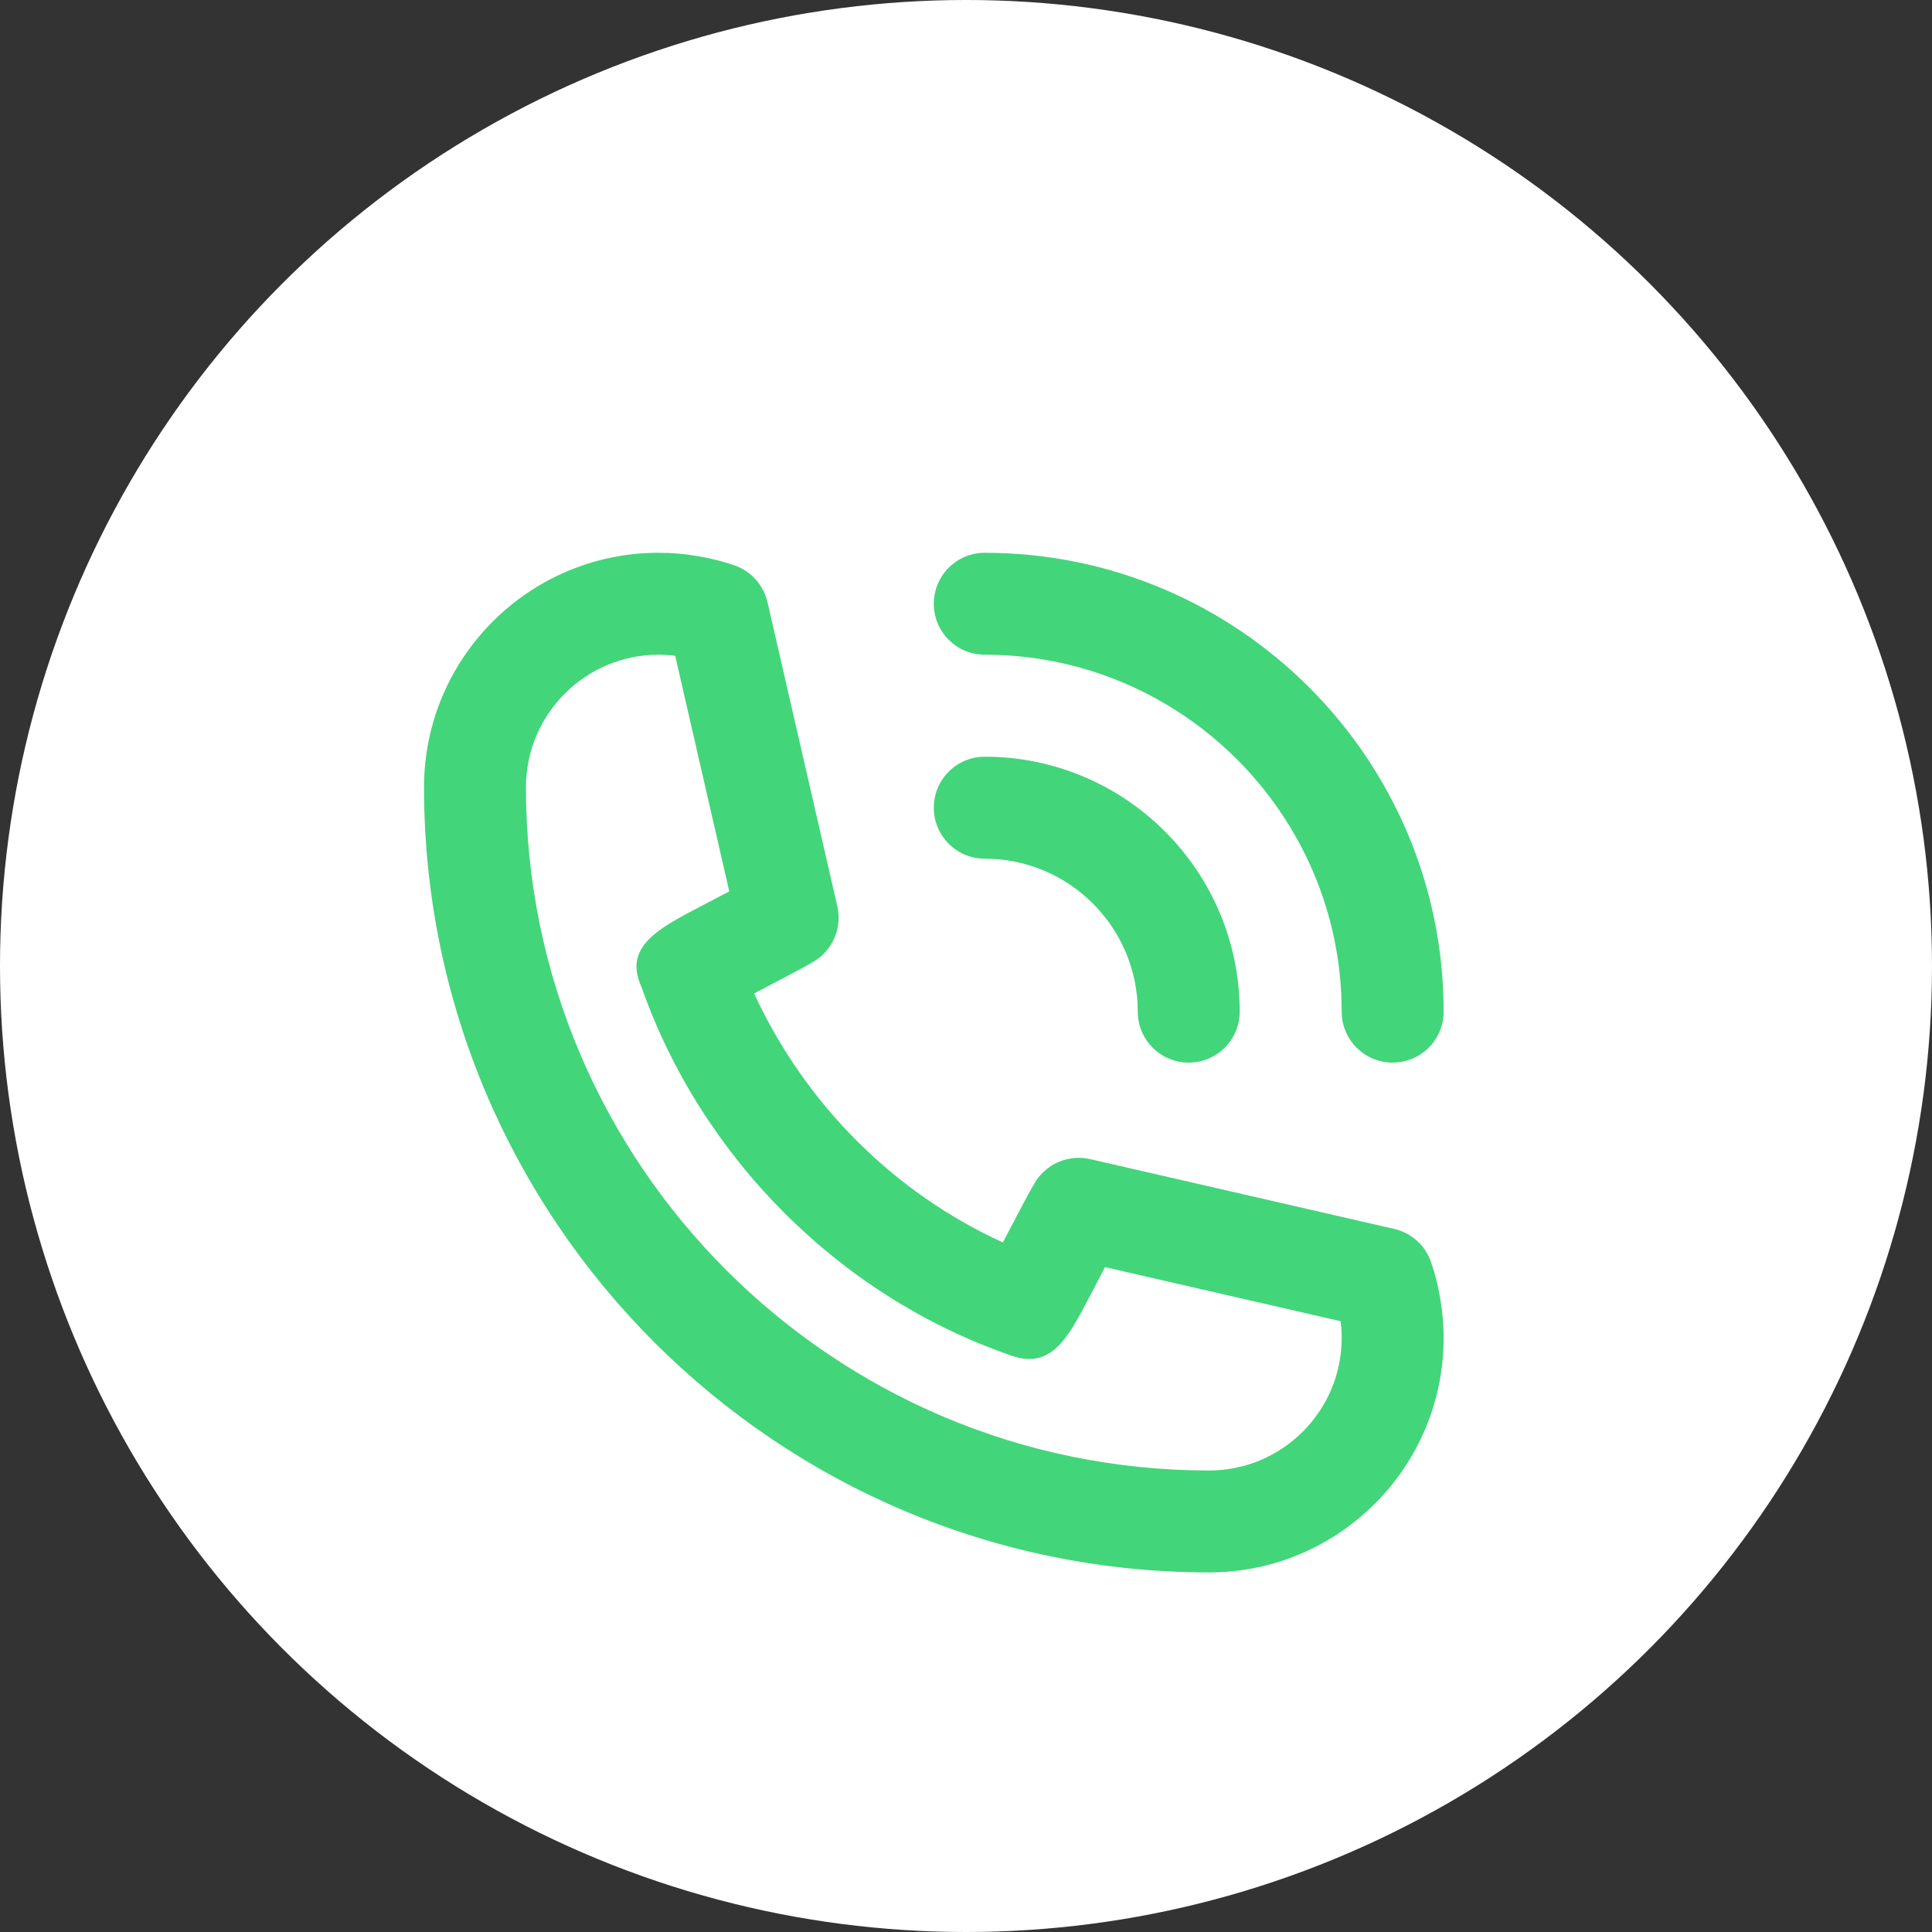 <svg width="60" height="60" viewBox="0 0 60 60" fill="none" xmlns="http://www.w3.org/2000/svg">
<rect x="0" y="0" width="60" height="60" fill="#333333" stroke="none"/>
<circle cx="30" cy="30" r="30" fill="white"/>
<path fill-rule="evenodd" clip-rule="evenodd" d="M37.551 45.667C25.852 45.667 16.334 36.148 16.334 24.45C16.334 22.18 18.18 20.333 20.451 20.333C20.623 20.333 20.794 20.344 20.969 20.367L22.648 27.683C22.441 27.791 22.218 27.908 22.001 28.021L21.797 28.128C20.432 28.841 19.355 29.404 19.92 30.647C21.782 35.945 26.056 40.22 31.29 42.057C32.624 42.591 33.141 41.602 33.857 40.233L33.866 40.215C33.949 40.059 34.033 39.897 34.117 39.736L34.118 39.734C34.186 39.605 34.253 39.476 34.318 39.352L41.633 41.031C41.656 41.202 41.667 41.374 41.667 41.55C41.667 43.821 39.821 45.667 37.551 45.667ZM44.44 39.188C44.261 38.673 43.83 38.287 43.298 38.165L33.855 35.997C33.334 35.88 32.79 36.027 32.405 36.398C32.179 36.613 32.174 36.62 31.145 38.584C27.772 37.049 25.009 34.295 23.42 30.853C25.381 29.825 25.386 29.821 25.603 29.596C25.974 29.209 26.122 28.665 26.004 28.145L23.836 18.703C23.714 18.171 23.326 17.738 22.812 17.559C22.435 17.43 22.047 17.331 21.664 17.27C21.269 17.201 20.863 17.167 20.451 17.167C16.434 17.167 13.168 20.433 13.168 24.45C13.168 37.896 24.105 48.833 37.551 48.833C41.566 48.833 44.834 45.567 44.834 41.55C44.834 41.142 44.798 40.738 44.731 40.345C44.668 39.949 44.57 39.561 44.44 39.188ZM30.584 26.667C33.202 26.667 35.334 28.798 35.334 31.417C35.334 32.292 36.041 33 36.917 33C37.792 33 38.5 32.292 38.5 31.417C38.5 27.051 34.949 23.5 30.584 23.5C29.709 23.5 29 24.208 29 25.083C29 25.959 29.709 26.667 30.584 26.667ZM41.667 31.417C41.667 25.307 36.694 20.333 30.584 20.333C29.709 20.333 29 19.626 29 18.75C29 17.874 29.709 17.167 30.584 17.167C38.442 17.167 44.834 23.559 44.834 31.417C44.834 32.292 44.126 33 43.25 33C42.375 33 41.667 32.292 41.667 31.417Z" fill="#43D57A"/>
</svg>
